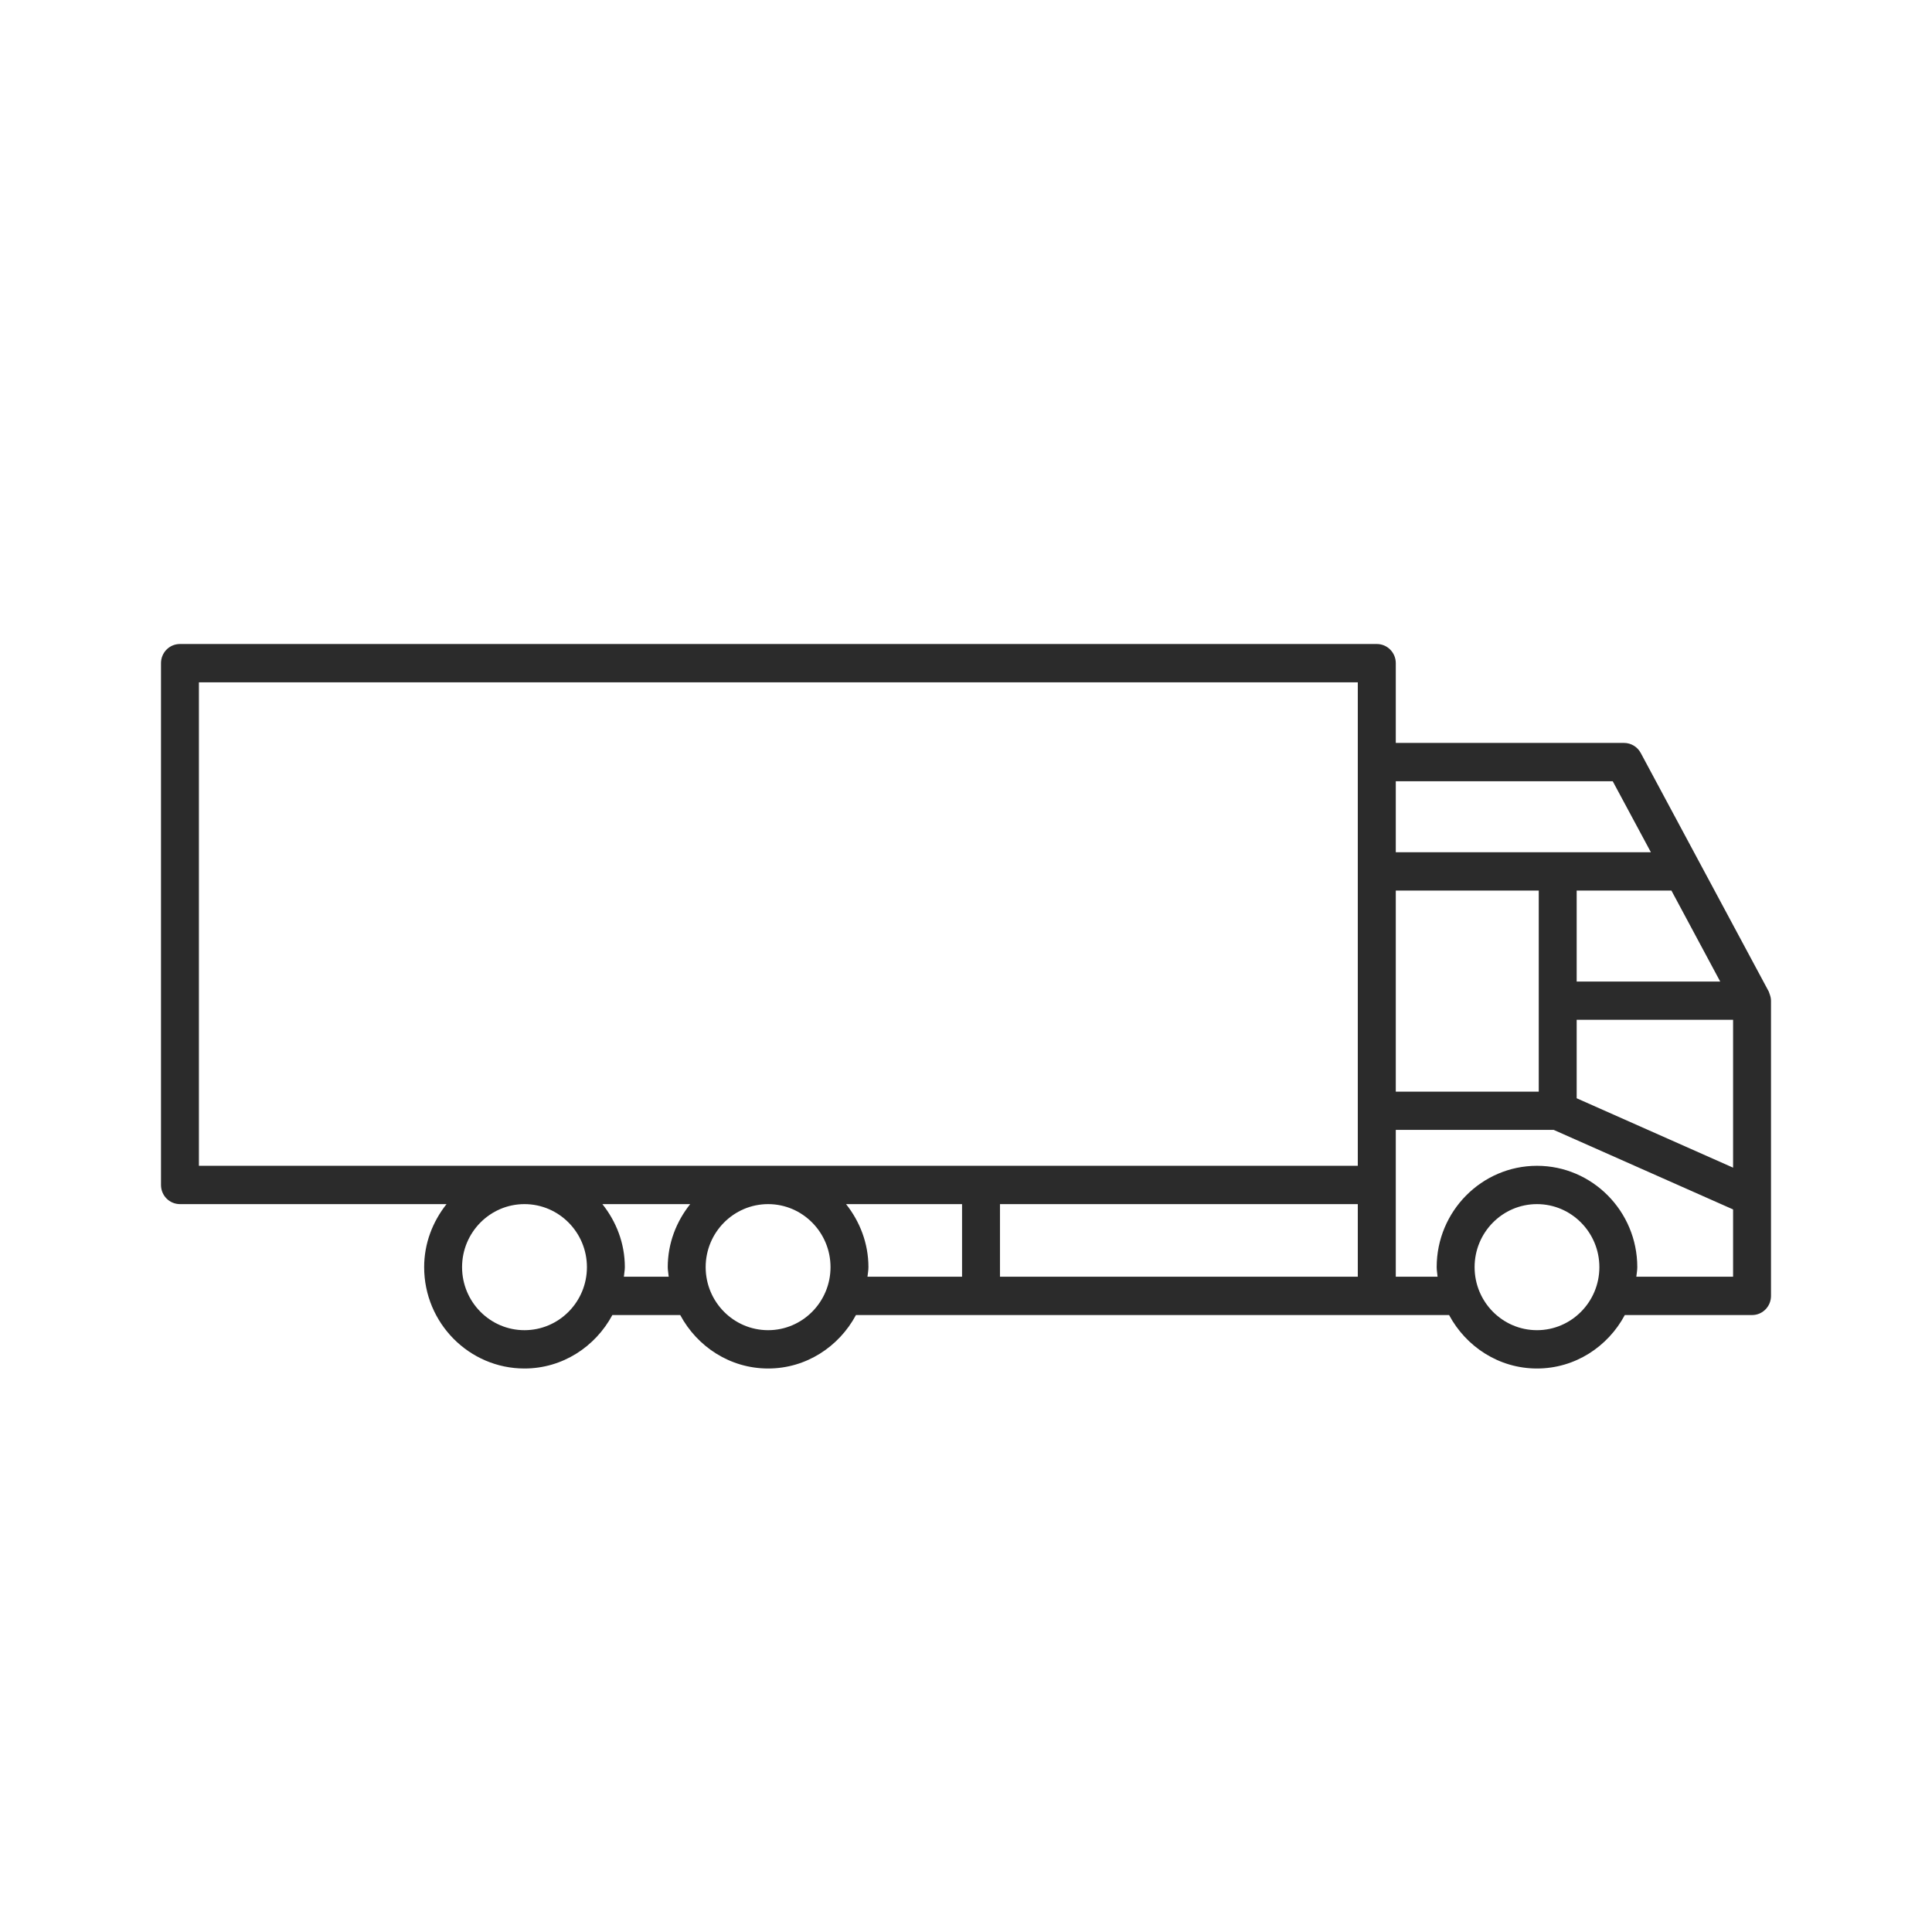 <svg width="24" height="24" viewBox="0 0 24 24" fill="none" xmlns="http://www.w3.org/2000/svg">
<path d="M2.236 14.958H5.547C5.376 15.174 5.269 15.444 5.269 15.741C5.269 16.435 5.828 17 6.515 17C6.988 17 7.396 16.729 7.607 16.336H8.45C8.661 16.729 9.069 17 9.542 17C10.015 17 10.422 16.729 10.633 16.336H12.187H12.245H17.103H18.001C18.212 16.729 18.62 17 19.093 17C19.566 17 19.974 16.729 20.184 16.336H21.765C21.895 16.336 22 16.23 22 16.098V14.873C22 14.872 22 14.872 22 14.872V12.431C22 12.402 21.993 12.375 21.983 12.348C21.981 12.342 21.98 12.337 21.977 12.331C21.975 12.327 21.974 12.322 21.972 12.317L20.382 9.354C20.341 9.277 20.261 9.229 20.175 9.229H17.339V8.238C17.339 8.106 17.233 8 17.103 8H2.236C2.105 8 2 8.106 2 8.238V14.72C2 14.852 2.105 14.958 2.236 14.958ZM19.093 16.524C18.665 16.524 18.318 16.173 18.318 15.741C18.318 15.309 18.665 14.958 19.093 14.958C19.52 14.958 19.868 15.309 19.868 15.741C19.868 16.173 19.52 16.524 19.093 16.524ZM21.529 14.505L19.586 13.643V12.668H21.529V14.505ZM21.369 12.193H19.586V11.063H20.763L21.369 12.193ZM17.339 9.705H20.034L20.508 10.587H19.35H17.339V9.705ZM17.339 11.063H19.115V13.561H17.339V11.063ZM17.339 14.72V14.036H19.301L21.529 15.024V15.86H20.327C20.331 15.82 20.339 15.782 20.339 15.741C20.339 15.047 19.78 14.482 19.093 14.482C18.406 14.482 17.847 15.047 17.847 15.741C17.847 15.782 17.855 15.82 17.858 15.86H17.339V14.72ZM6.515 16.524C6.088 16.524 5.74 16.173 5.74 15.741C5.74 15.309 6.088 14.958 6.515 14.958C6.943 14.958 7.291 15.309 7.291 15.741C7.291 16.173 6.943 16.524 6.515 16.524ZM8.295 15.741C8.295 15.782 8.304 15.82 8.307 15.86H7.75C7.753 15.82 7.762 15.782 7.762 15.741C7.762 15.444 7.655 15.174 7.483 14.958H8.574C8.402 15.174 8.295 15.444 8.295 15.741ZM9.542 16.524C9.114 16.524 8.766 16.173 8.766 15.741C8.766 15.309 9.114 14.958 9.542 14.958C9.969 14.958 10.317 15.309 10.317 15.741C10.317 16.173 9.969 16.524 9.542 16.524ZM11.951 15.86H10.776C10.78 15.82 10.788 15.782 10.788 15.741C10.788 15.444 10.681 15.174 10.51 14.958H11.951V15.86ZM16.867 15.86H12.422V14.958H16.867V15.86ZM2.471 8.476H16.867V14.482H12.245H12.187H2.471V8.476Z" fill="#2B2B2B"/>
</svg>
